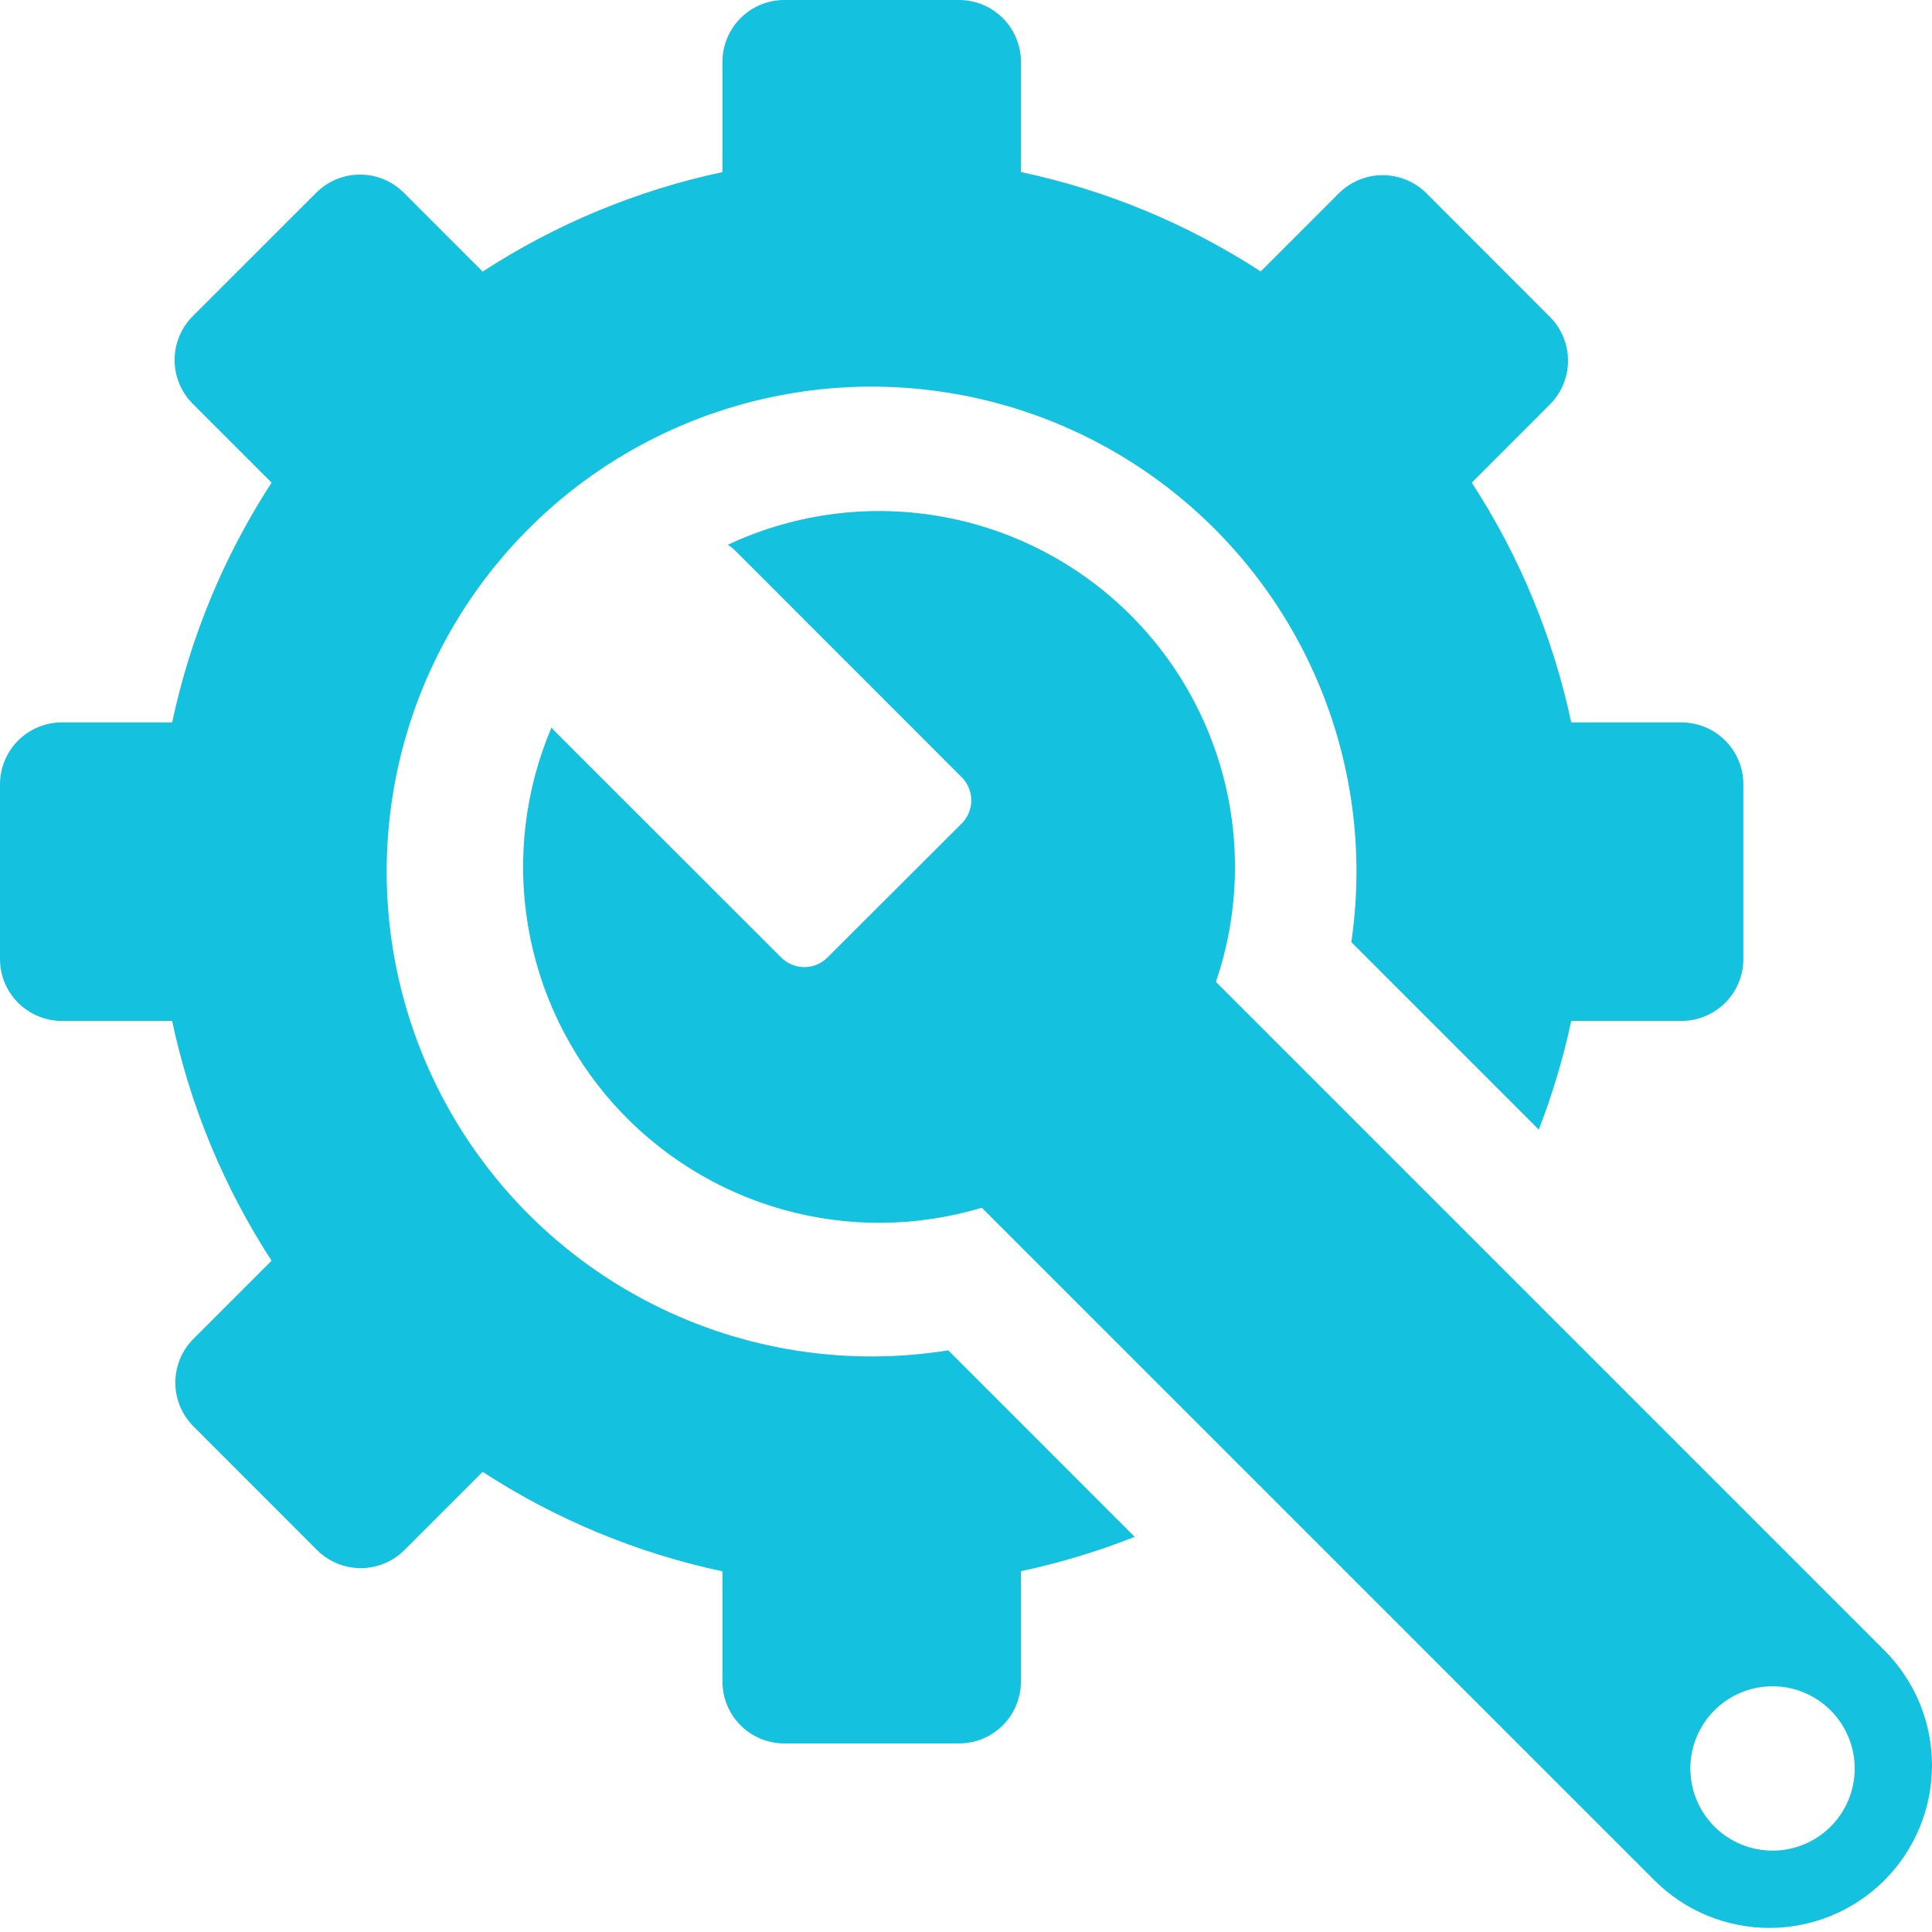 <svg width="45" height="45" viewBox="0 0 45 45" fill="none" xmlns="http://www.w3.org/2000/svg">
<path d="M43.891 38.44L28.321 22.87C28.846 21.33 28.907 19.669 28.495 18.095C28.083 16.521 27.217 15.102 26.005 14.017C24.792 12.931 23.287 12.227 21.677 11.991C20.067 11.755 18.423 11.998 16.95 12.69C17.007 12.722 17.059 12.761 17.106 12.807L22.4 18.103C22.471 18.173 22.527 18.257 22.565 18.35C22.604 18.442 22.623 18.542 22.623 18.642C22.623 18.742 22.604 18.841 22.565 18.934C22.527 19.026 22.471 19.11 22.4 19.181L19.273 22.302C19.203 22.373 19.119 22.43 19.026 22.468C18.933 22.506 18.834 22.526 18.734 22.526C18.634 22.526 18.535 22.506 18.442 22.468C18.35 22.43 18.266 22.373 18.195 22.302L12.9 17.01C12.881 16.989 12.863 16.967 12.846 16.944C12.229 18.394 12.038 19.99 12.295 21.545C12.553 23.1 13.248 24.55 14.3 25.724C15.352 26.897 16.717 27.747 18.234 28.173C19.752 28.599 21.359 28.584 22.868 28.13L38.535 43.796C38.886 44.148 39.304 44.427 39.763 44.617C40.223 44.807 40.715 44.905 41.213 44.905C41.71 44.905 42.203 44.807 42.662 44.617C43.122 44.427 43.539 44.148 43.891 43.796C44.242 43.444 44.521 43.027 44.712 42.567C44.902 42.108 45 41.615 45 41.118C45 40.62 44.902 40.128 44.712 39.669C44.521 39.209 44.242 38.792 43.891 38.44ZM41.286 43.105C40.907 43.105 40.537 42.993 40.222 42.783C39.907 42.573 39.662 42.274 39.517 41.924C39.372 41.574 39.334 41.189 39.407 40.818C39.481 40.446 39.664 40.105 39.931 39.837C40.199 39.569 40.54 39.387 40.912 39.313C41.283 39.239 41.668 39.277 42.018 39.422C42.368 39.567 42.667 39.812 42.877 40.127C43.087 40.442 43.2 40.812 43.2 41.191C43.2 41.699 42.998 42.186 42.639 42.545C42.28 42.904 41.793 43.105 41.285 43.105H41.286Z" fill="#14C1DE"/>
<path d="M39.164 16.827H36.597C36.174 14.839 35.389 12.946 34.28 11.242L36.1 9.421C36.234 9.287 36.34 9.128 36.412 8.953C36.485 8.778 36.522 8.591 36.522 8.401C36.522 8.212 36.485 8.024 36.412 7.849C36.34 7.674 36.234 7.515 36.1 7.381L33.225 4.502C33.091 4.369 32.932 4.262 32.757 4.19C32.582 4.117 32.394 4.08 32.205 4.08C32.016 4.08 31.828 4.117 31.653 4.19C31.478 4.262 31.319 4.369 31.185 4.502L29.364 6.323C27.661 5.215 25.768 4.43 23.78 4.007V1.442C23.78 1.06 23.628 0.693 23.358 0.422C23.087 0.152 22.72 0 22.338 0H18.269C17.886 0 17.52 0.152 17.249 0.422C16.979 0.693 16.827 1.06 16.827 1.442V4.009C14.839 4.432 12.946 5.218 11.242 6.326L9.405 4.489C9.272 4.355 9.113 4.249 8.938 4.176C8.763 4.104 8.575 4.067 8.386 4.067C8.196 4.067 8.009 4.104 7.834 4.176C7.659 4.249 7.5 4.355 7.366 4.489L4.489 7.365C4.356 7.499 4.249 7.658 4.177 7.833C4.104 8.008 4.067 8.196 4.067 8.385C4.067 8.575 4.104 8.762 4.177 8.937C4.249 9.112 4.356 9.271 4.489 9.405L6.326 11.242C5.218 12.945 4.433 14.838 4.01 16.826H1.442C1.253 16.826 1.065 16.864 0.89 16.936C0.715 17.009 0.556 17.115 0.422 17.249C0.288 17.383 0.182 17.542 0.11 17.717C0.037 17.892 -6.55883e-05 18.079 8.66923e-08 18.269V22.337C8.66923e-08 22.72 0.152 23.087 0.422 23.357C0.693 23.627 1.06 23.779 1.442 23.779H4.009C4.432 25.767 5.218 27.66 6.326 29.364L4.506 31.184C4.372 31.318 4.266 31.477 4.193 31.652C4.121 31.827 4.084 32.014 4.084 32.203C4.084 32.393 4.121 32.58 4.193 32.755C4.266 32.93 4.372 33.089 4.506 33.223L7.383 36.102C7.517 36.236 7.676 36.342 7.851 36.415C8.026 36.487 8.213 36.525 8.403 36.525C8.592 36.525 8.78 36.487 8.955 36.415C9.13 36.342 9.289 36.236 9.422 36.102L11.242 34.282C12.946 35.391 14.839 36.176 16.827 36.599V39.166C16.827 39.549 16.979 39.915 17.249 40.186C17.52 40.456 17.886 40.608 18.269 40.608H22.337C22.72 40.608 23.087 40.456 23.357 40.186C23.627 39.915 23.779 39.549 23.779 39.166V36.596C24.683 36.404 25.57 36.136 26.429 35.796L22.087 31.452C19.737 31.829 17.327 31.453 15.203 30.378C13.078 29.304 11.348 27.585 10.258 25.469C9.169 23.352 8.776 20.945 9.136 18.592C9.496 16.238 10.591 14.059 12.263 12.365C13.936 10.671 16.101 9.549 18.45 9.158C20.798 8.768 23.21 9.13 25.34 10.192C27.471 11.255 29.211 12.963 30.313 15.073C31.415 17.184 31.821 19.588 31.475 21.944L35.841 26.31C36.16 25.488 36.413 24.642 36.597 23.779H39.164C39.547 23.779 39.913 23.627 40.184 23.357C40.454 23.087 40.606 22.72 40.606 22.337V18.269C40.606 17.886 40.454 17.52 40.184 17.249C39.913 16.979 39.547 16.827 39.164 16.827Z" fill="#14C1DE"/>
</svg>
